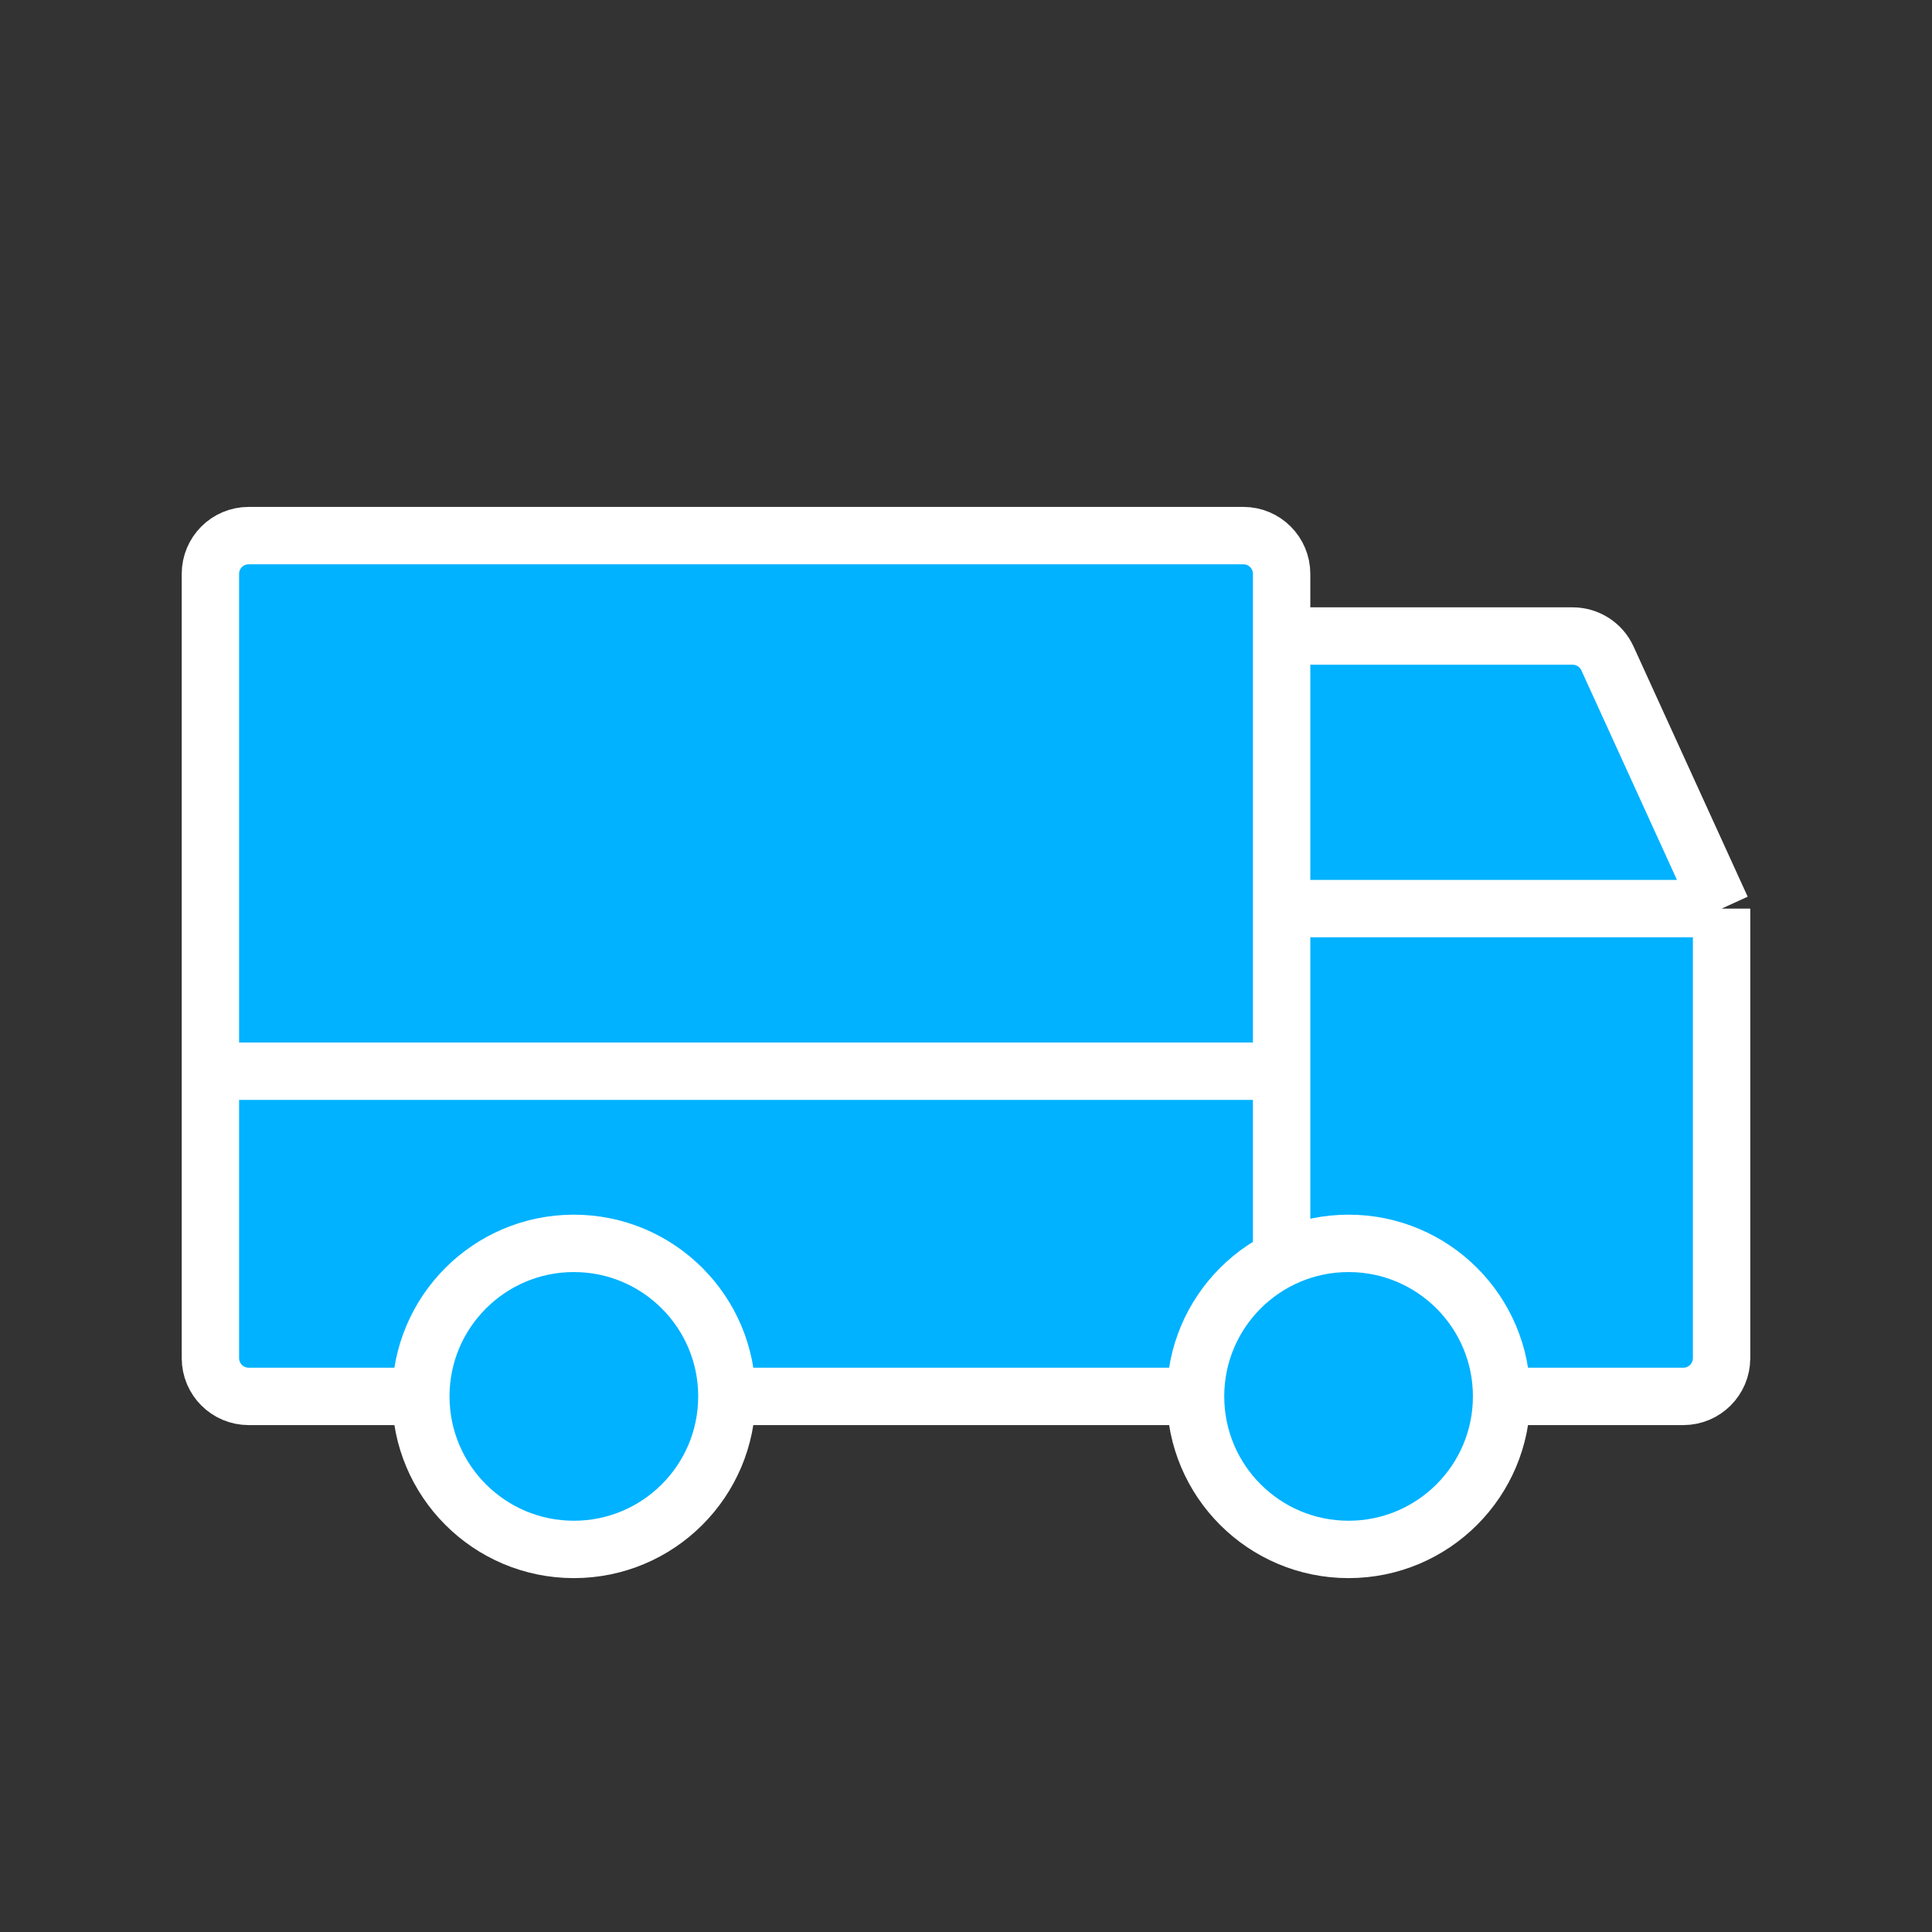 <svg width="202" height="202" viewBox="0 0 202 202" fill="none" xmlns="http://www.w3.org/2000/svg">
<rect x="0" y="0" width="202" height="202" fill="#333333" stroke="none"/>
<path d="M26 56H130C132.209 56 134 57.791 134 60V66.5H164.428C165.995 66.5 167.417 67.415 168.067 68.84L180 95V142C180 144.209 178.209 146 176 146H134H26C23.791 146 22 144.209 22 142V112V60C22 57.791 23.791 56 26 56Z" fill="#00B2FF"/>
<path d="M134 146H26C23.791 146 22 144.209 22 142V112M134 146V112M134 146H176C178.209 146 180 144.209 180 142V95M134 66.5V60C134 57.791 132.209 56 130 56H26C23.791 56 22 57.791 22 60V112M134 66.5H164.428C165.995 66.5 167.417 67.415 168.067 68.84L180 95M134 66.5V95M180 95H134M134 95V112M22 112H134" stroke="white" stroke-width="6"/>
<circle cx="141" cy="146" r="16" fill="#00B2FF" stroke="white" stroke-width="6"/>
<circle cx="60" cy="146" r="16" fill="#00B2FF" stroke="white" stroke-width="6"/>
</svg>
